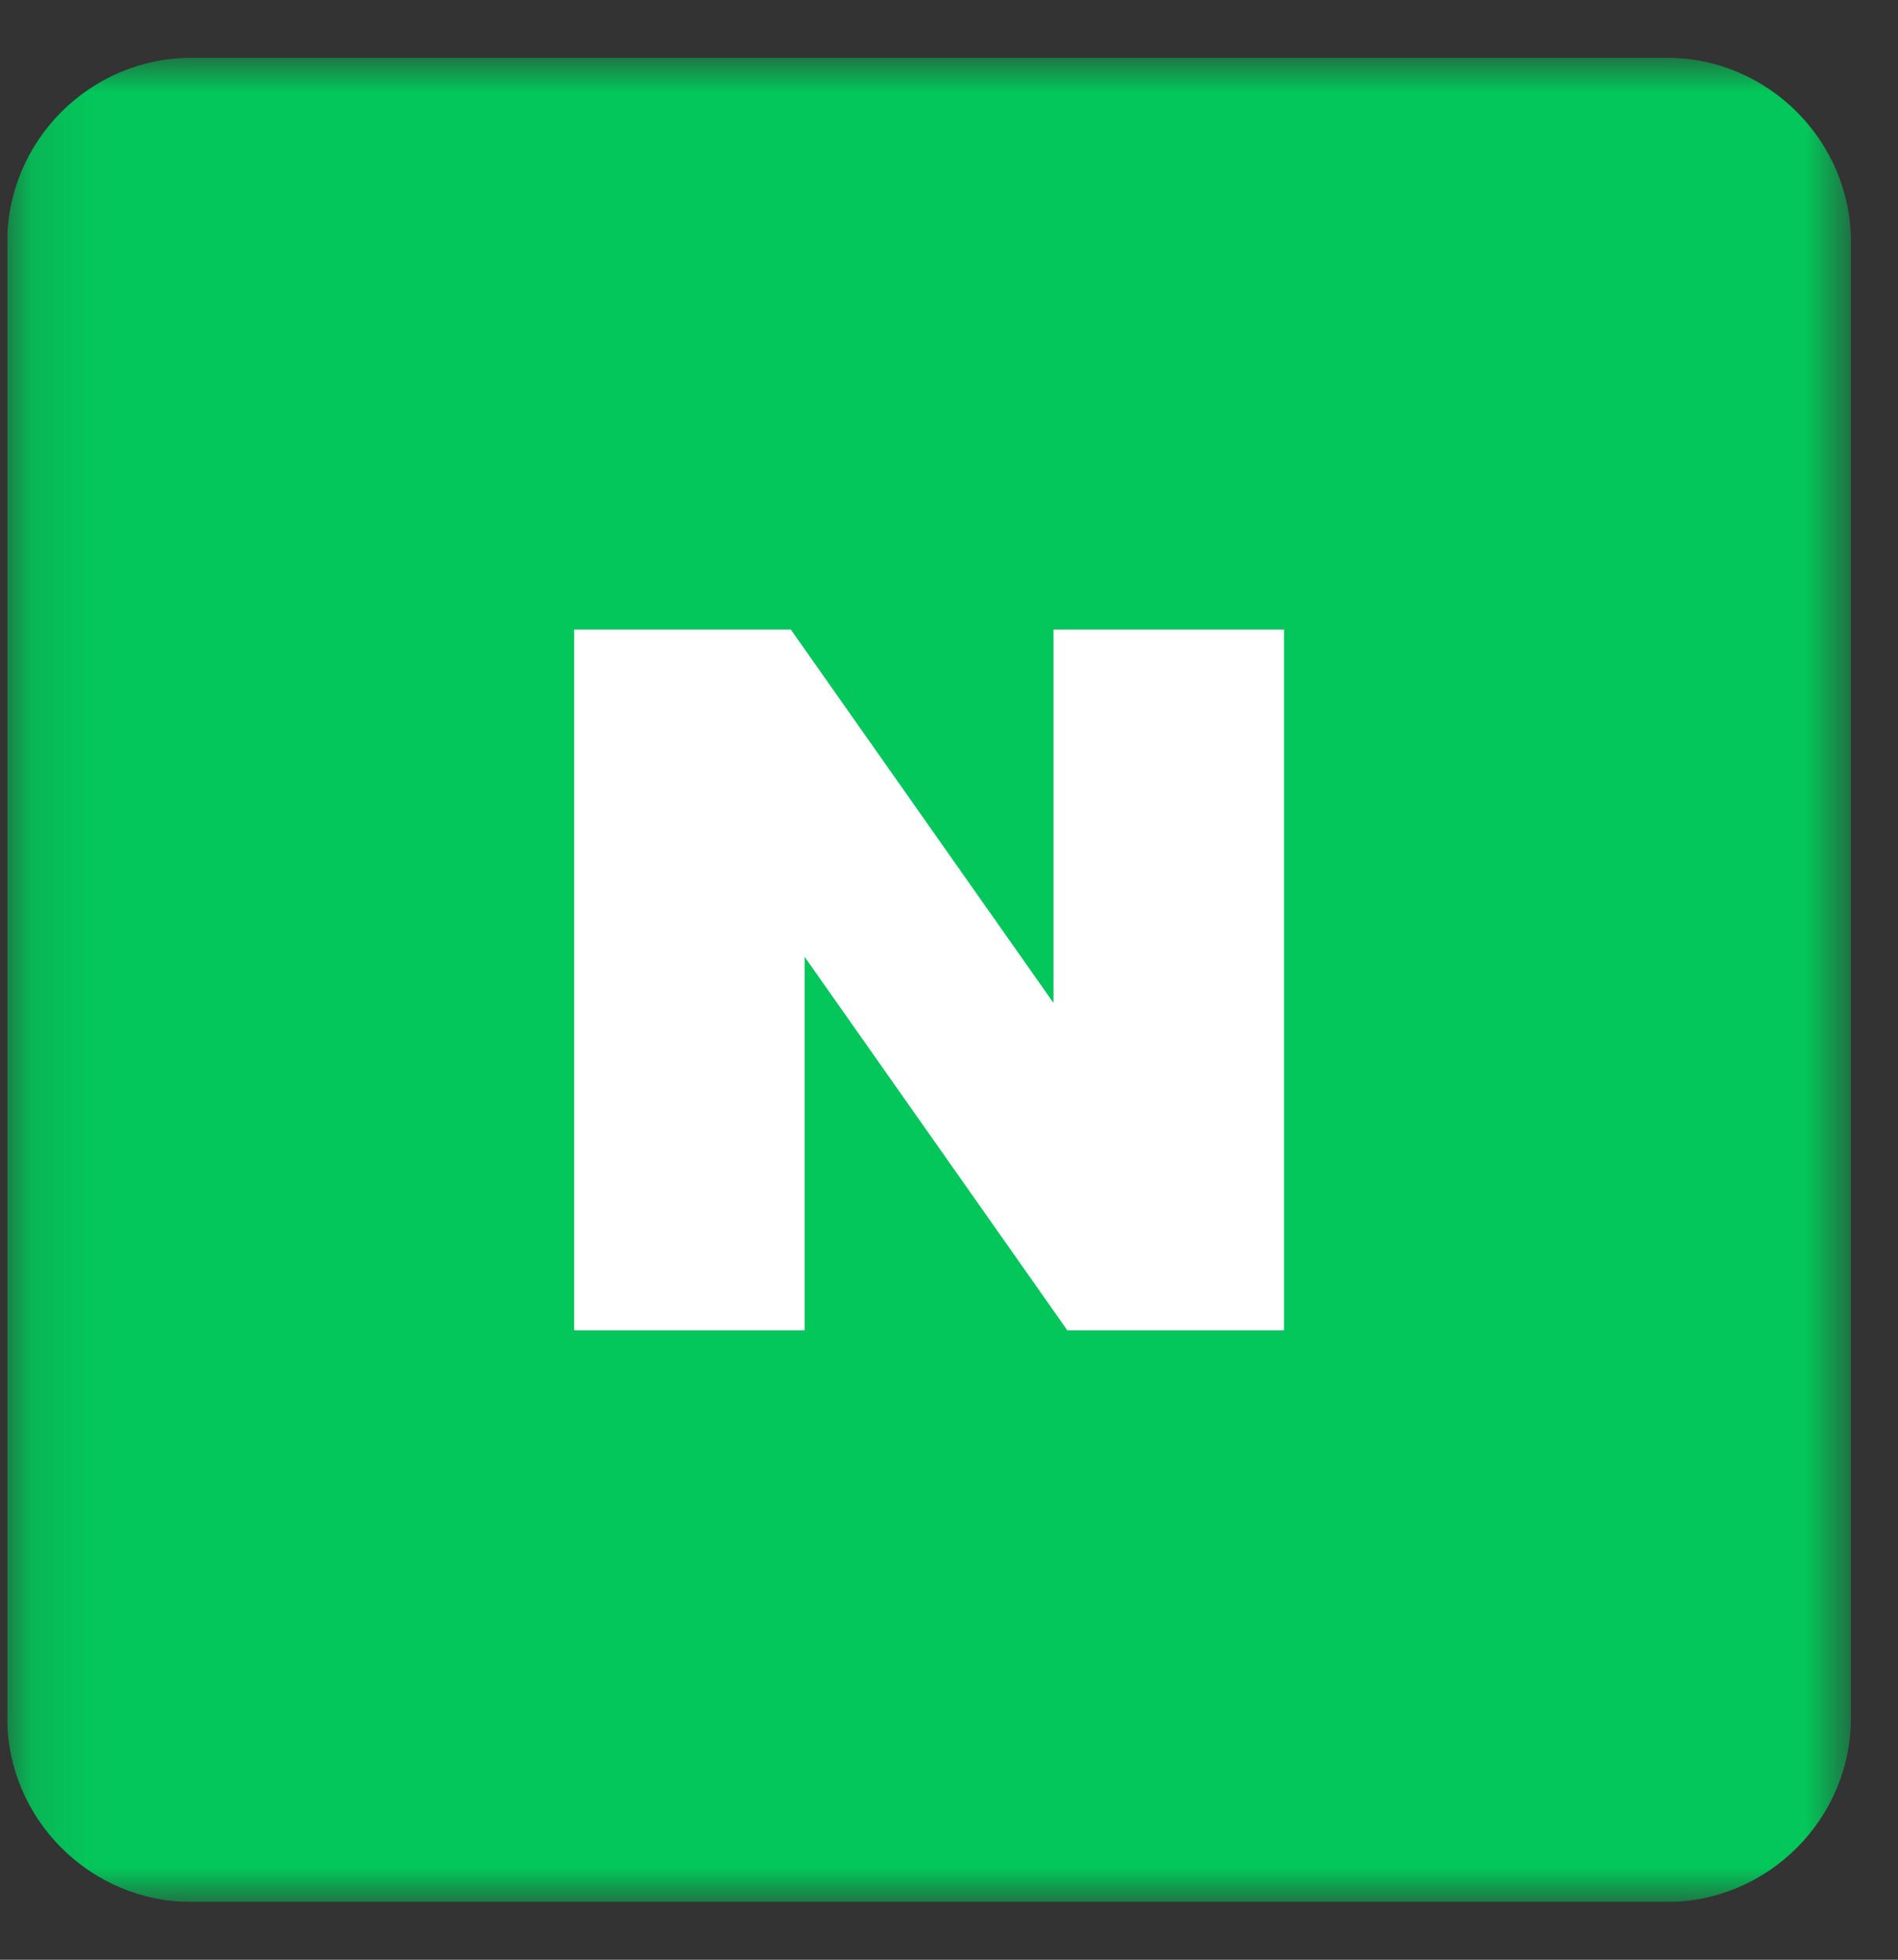 <svg width="31" height="32" viewBox="0 0 31 32" fill="none" xmlns="http://www.w3.org/2000/svg">
<rect x="0" y="0" width="31" height="32" fill="#333333" stroke="none"/>
<g clip-path="url(#clip0_611_2799)">
<mask id="mask0_611_2799" style="mask-type:luminance" maskUnits="userSpaceOnUse" x="0" y="0" width="31" height="32">
<path d="M30.232 0.943H0.118V31.057H30.232V0.943Z" fill="white"/>
</mask>
<g mask="url(#mask0_611_2799)">
<path d="M27.221 31.057H3.13C1.473 31.057 0.118 29.702 0.118 28.046V3.955C0.118 2.298 1.473 0.943 3.13 0.943H27.221C28.877 0.943 30.232 2.298 30.232 3.955V28.046C30.232 29.702 28.877 31.057 27.221 31.057Z" fill="#03C75A"/>
<path d="M17.207 16.377L12.916 10.279H9.378V21.723H13.142V15.624L17.433 21.723H20.972V10.279H17.207V16.377Z" fill="white"/>
</g>
</g>
<defs>
<clipPath id="clip0_611_2799">
<rect width="30.114" height="30.114" fill="white" transform="translate(0.118 0.943)"/>
</clipPath>
</defs>
</svg>

